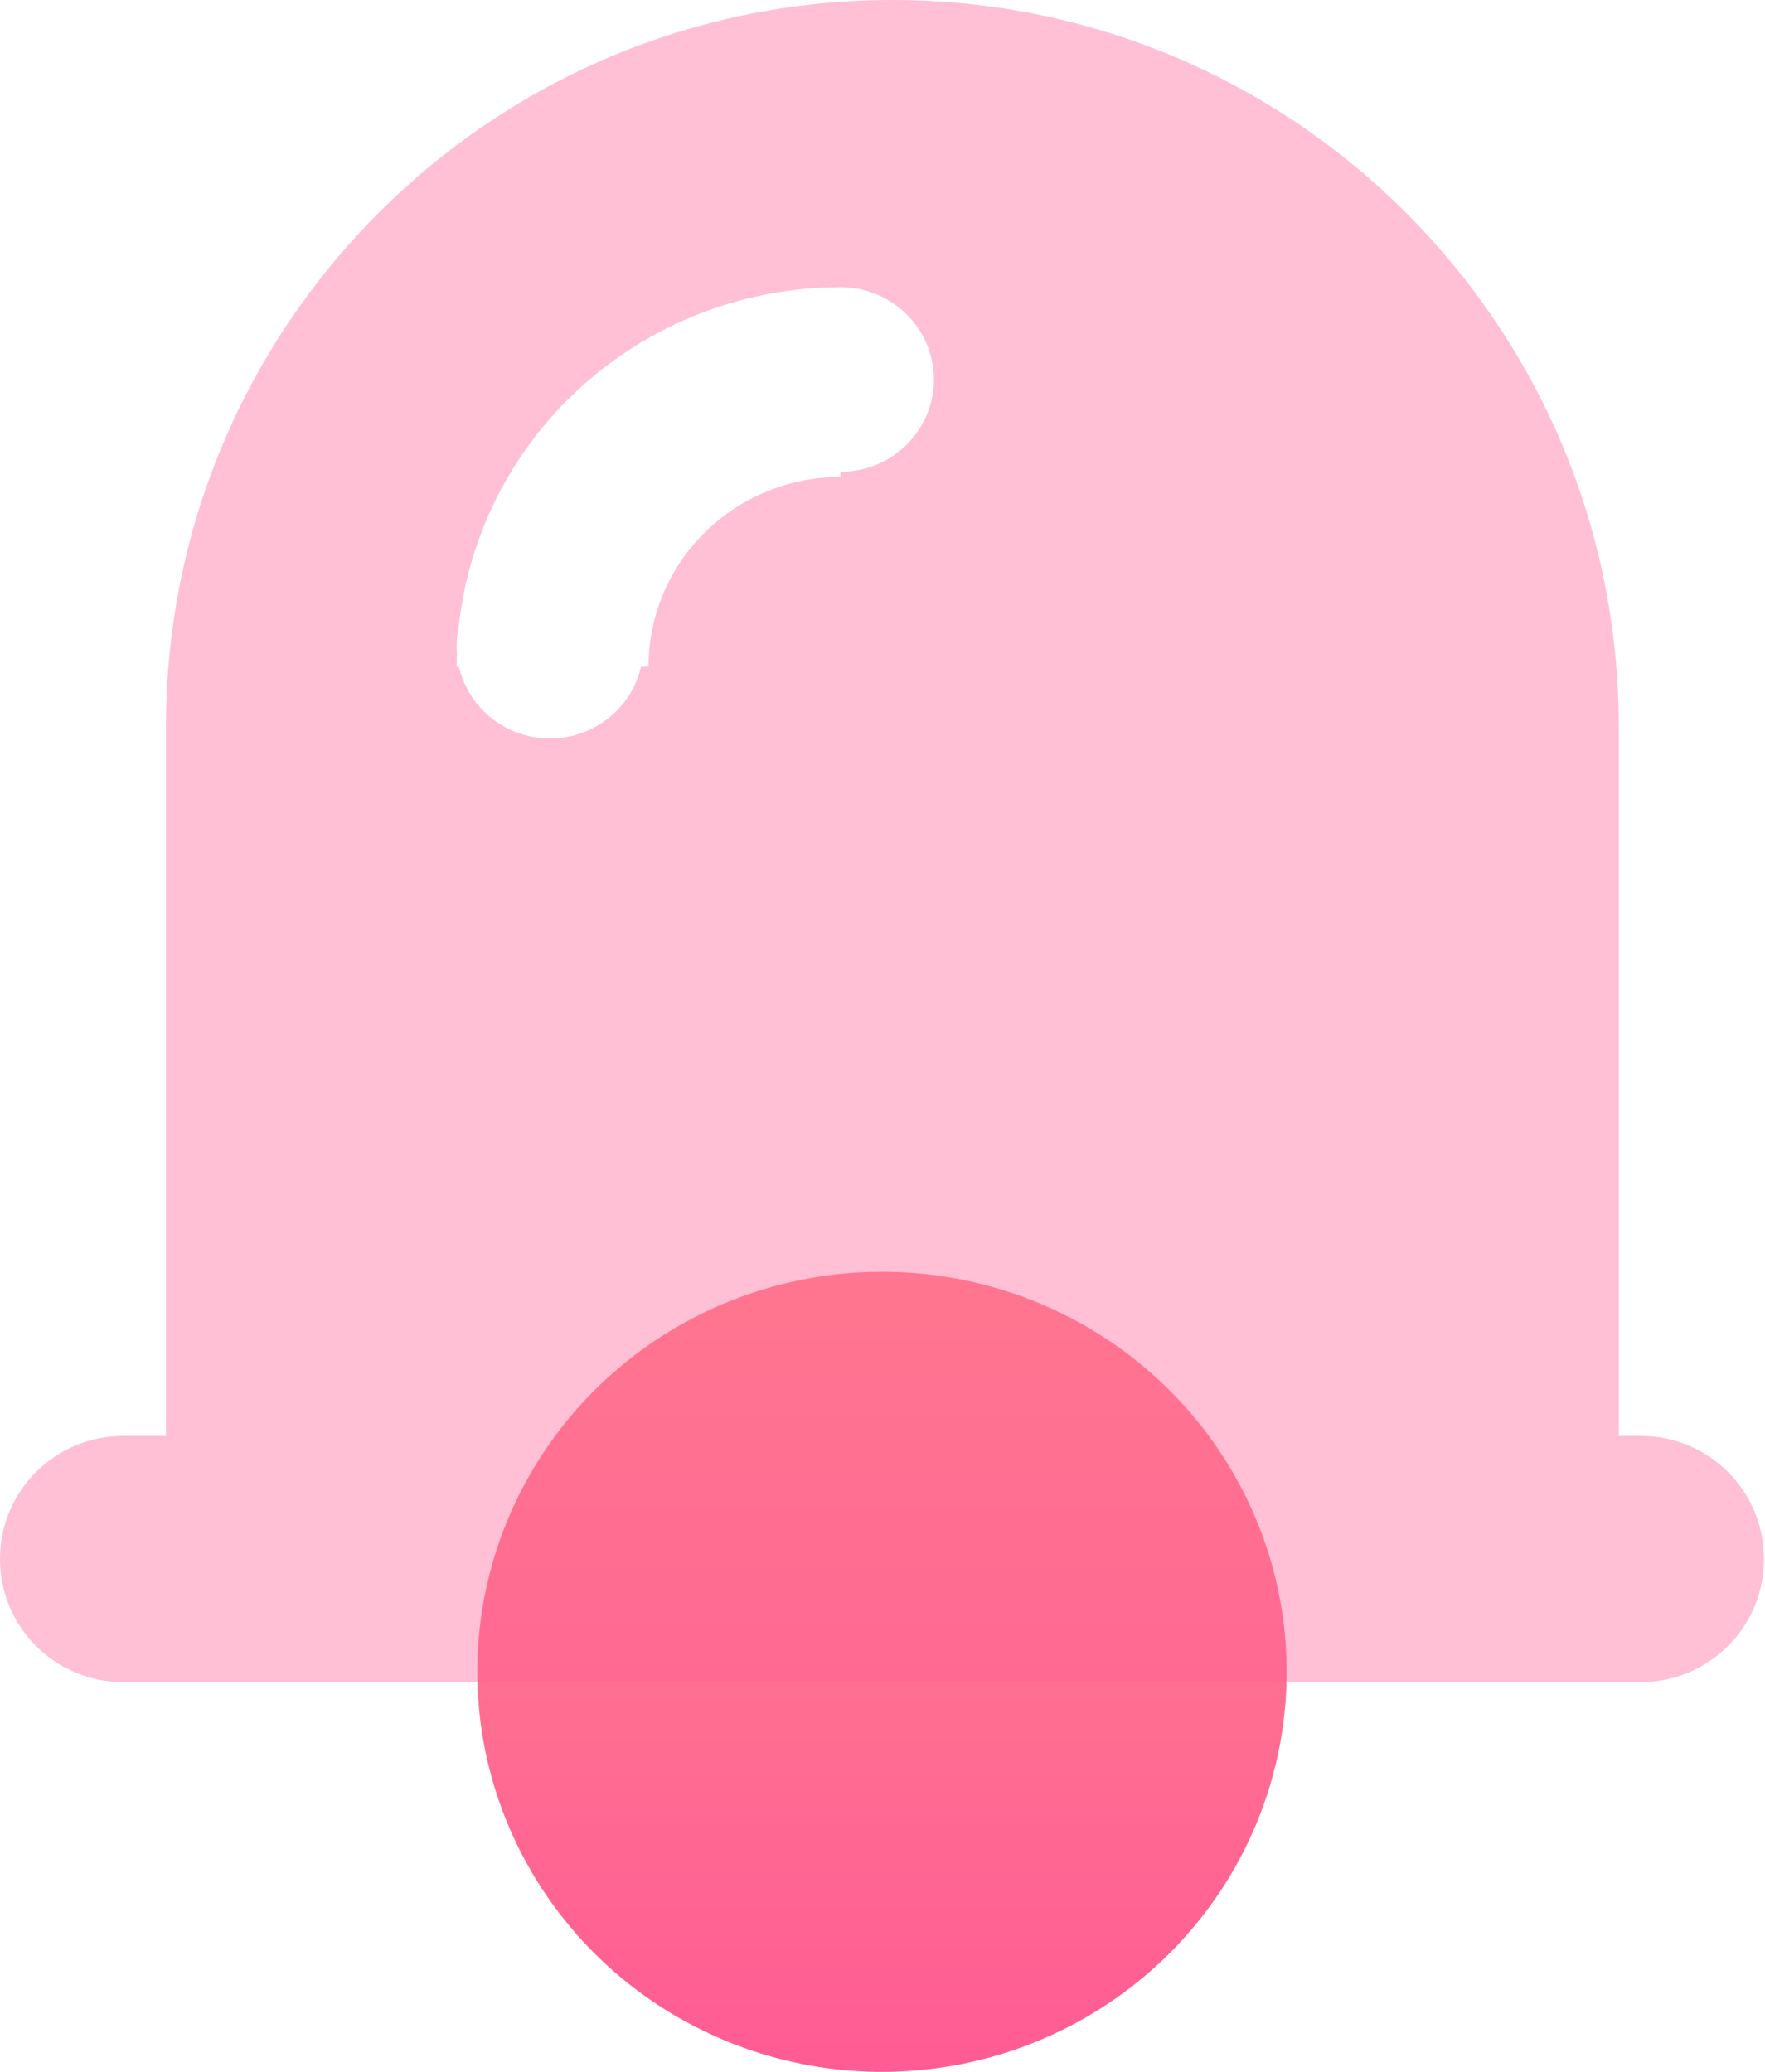 <svg width="69" height="81" viewBox="0 0 69 81" fill="none" xmlns="http://www.w3.org/2000/svg">
<ellipse cx="34.48" cy="65.361" rx="15.82" ry="15.639" fill="url(#paint0_linear_5_32)"/>
<g filter="url(#filter0_b_5_32)">
<path fill-rule="evenodd" clip-rule="evenodd" d="M34.886 0C19.204 0 6.49 12.713 6.49 28.396V56.139L4.812 56.139C2.154 56.139 0 58.293 0 60.95C0 63.608 2.154 65.762 4.812 65.762H64.149C66.807 65.762 68.961 63.608 68.961 60.95C68.961 58.293 66.807 56.139 64.149 56.139L63.282 56.139V28.396C63.282 12.713 50.569 0 34.886 0Z" fill="#FF6094" fill-opacity="0.4"/>
</g>
<path d="M17.849 26.064C17.849 22.129 19.43 18.356 22.245 15.573C25.059 12.791 28.877 11.228 32.858 11.228V18.646C30.867 18.646 28.959 19.428 27.551 20.819C26.144 22.21 25.353 24.097 25.353 26.064H17.849Z" fill="white"/>
<ellipse cx="32.858" cy="14.837" rx="3.651" ry="3.609" fill="white"/>
<ellipse cx="21.5" cy="25.262" rx="3.651" ry="3.609" fill="white"/>
<defs>
<filter id="filter0_b_5_32" x="-12" y="-12" width="92.961" height="89.762" filterUnits="userSpaceOnUse" color-interpolation-filters="sRGB">
<feFlood flood-opacity="0" result="BackgroundImageFix"/>
<feGaussianBlur in="BackgroundImageFix" stdDeviation="6"/>
<feComposite in2="SourceAlpha" operator="in" result="effect1_backgroundBlur_5_32"/>
<feBlend mode="normal" in="SourceGraphic" in2="effect1_backgroundBlur_5_32" result="shape"/>
</filter>
<linearGradient id="paint0_linear_5_32" x1="34.48" y1="49.723" x2="34.48" y2="81" gradientUnits="userSpaceOnUse">
<stop stop-color="#FF858E"/>
<stop offset="1" stop-color="#FF5B94"/>
</linearGradient>
</defs>
</svg>
